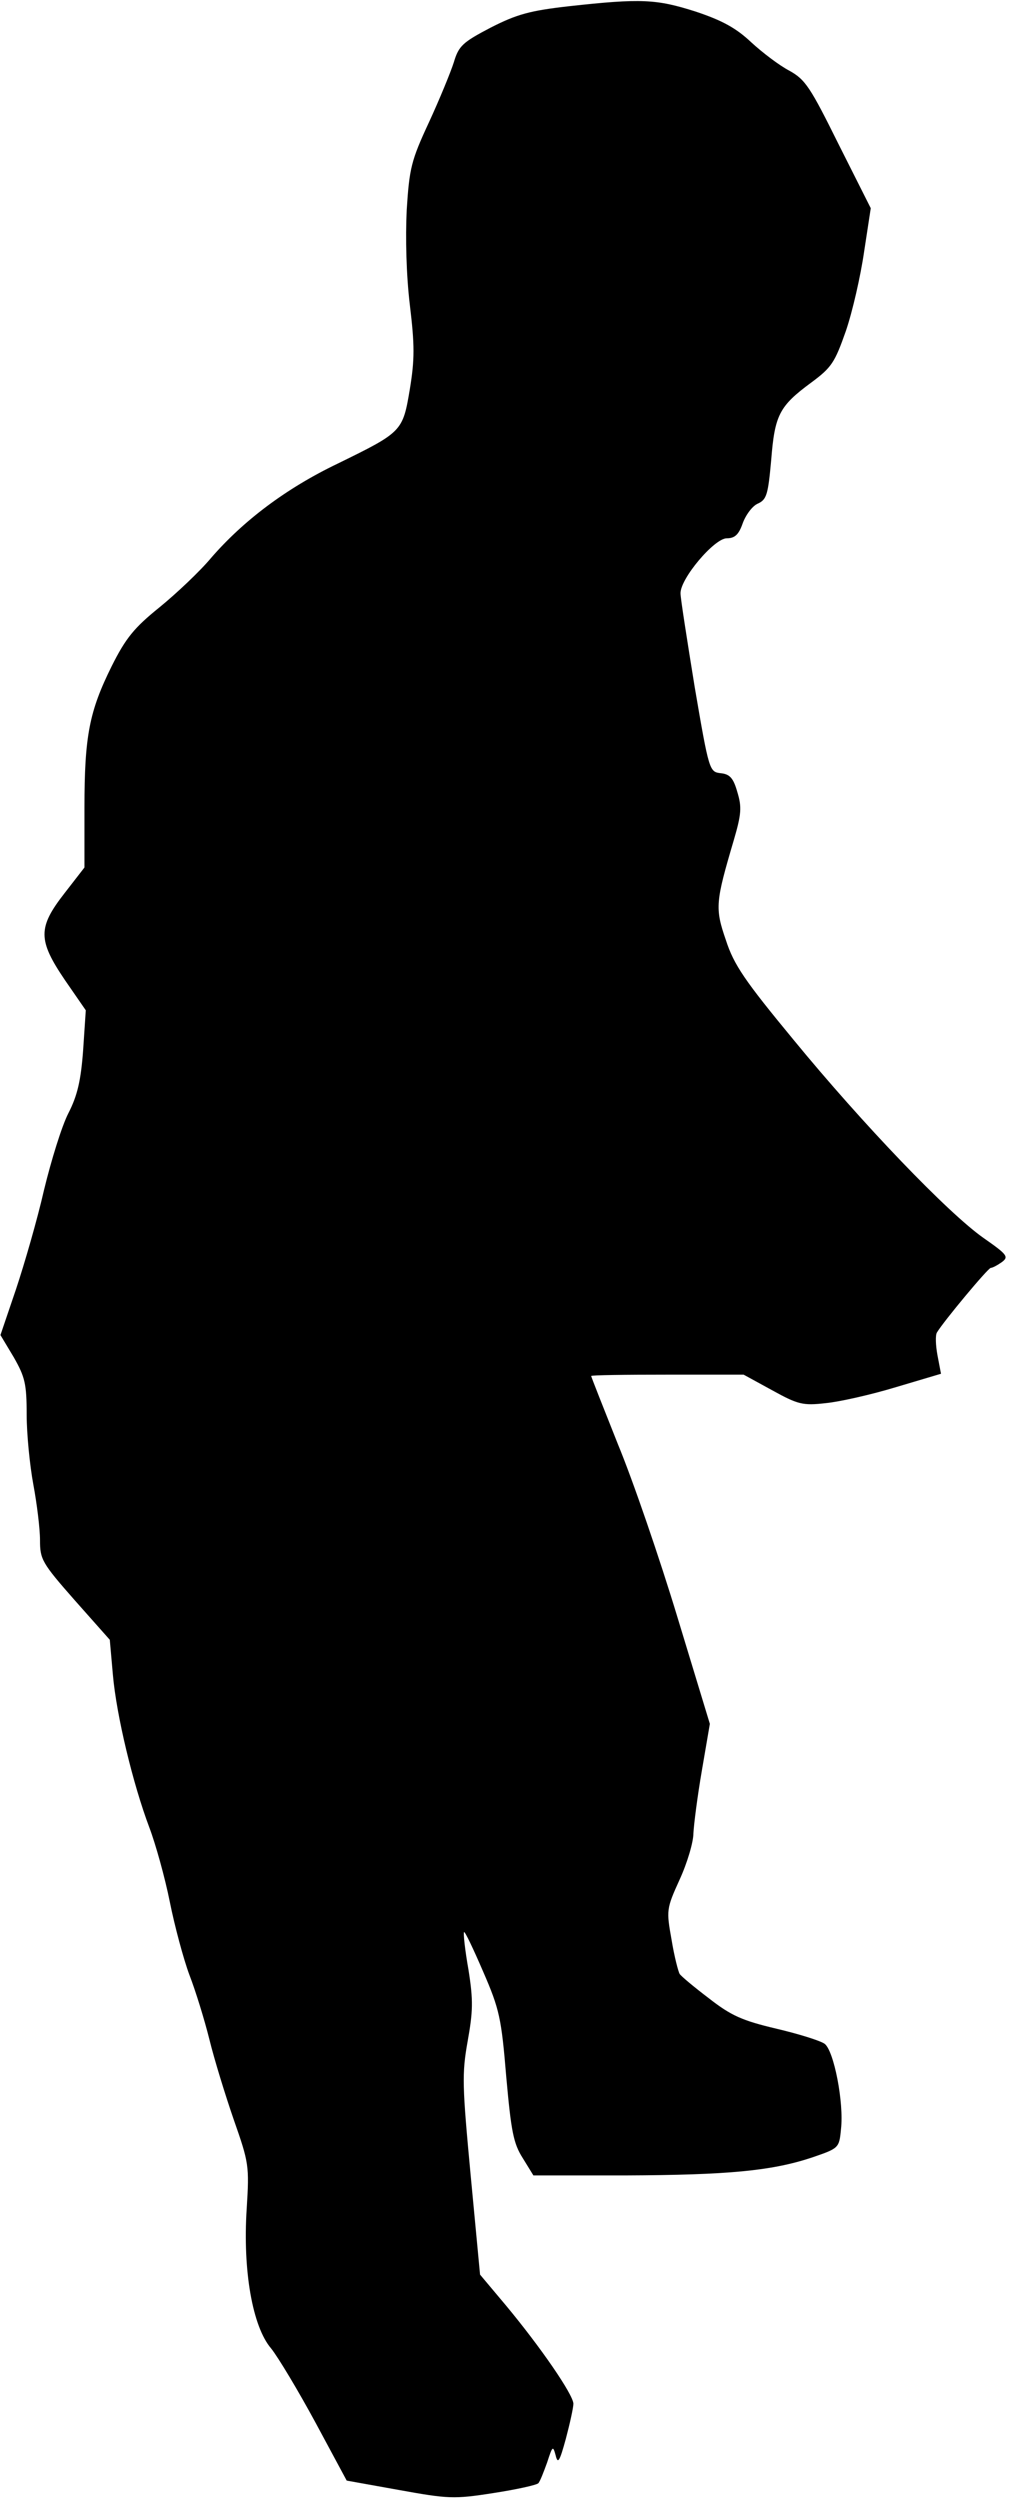 <?xml version="1.0" standalone="no"?>
<!DOCTYPE svg PUBLIC "-//W3C//DTD SVG 20010904//EN"
 "http://www.w3.org/TR/2001/REC-SVG-20010904/DTD/svg10.dtd">
<svg version="1.0" xmlns="http://www.w3.org/2000/svg"
 width="227pt" height="562pt" viewBox="0 0 227 562"
 preserveAspectRatio="xMidYMid meet">
<g transform="translate(0,562) scale(0.1,-0.1)"
fill="#000000" stroke="none">
<path fill="#000000" stroke="none" d="M1280 5606 c-88 -10 -117 -18 -176 -48
-63 -33 -72 -41 -83 -78 -7 -22 -32 -83 -56 -135 -40 -86 -44 -103 -50 -197
-3 -63 -1 -146 7 -213 11 -91 11 -123 0 -190 -16 -95 -17 -96 -162 -167 -117
-56 -213 -129 -285 -212 -25 -30 -78 -80 -116 -111 -57 -46 -76 -69 -108 -133
-50 -101 -61 -156 -61 -318 l0 -134 -45 -58 c-60 -77 -60 -105 1 -195 l47 -68
-6 -90 c-5 -68 -13 -102 -33 -141 -15 -29 -39 -107 -55 -173 -15 -66 -44 -166
-63 -223 l-35 -103 30 -50 c25 -44 29 -59 29 -129 0 -43 7 -114 15 -157 8 -43
15 -99 15 -125 0 -43 4 -51 78 -135 l79 -89 7 -79 c8 -91 45 -245 82 -343 14
-37 35 -112 46 -167 11 -55 31 -129 44 -164 14 -36 34 -101 45 -145 11 -45 36
-126 55 -181 34 -97 35 -103 29 -200 -9 -139 13 -265 55 -314 16 -20 61 -95
100 -167 l70 -130 117 -21 c111 -20 124 -21 213 -7 52 8 97 18 101 22 4 4 12
25 20 47 12 37 13 38 19 16 5 -21 9 -14 23 37 9 34 17 70 17 79 -1 21 -73 126
-152 221 l-58 69 -21 222 c-19 203 -20 229 -7 302 12 67 13 92 2 161 -8 45
-12 83 -10 85 2 2 21 -38 43 -89 37 -85 41 -105 52 -237 11 -122 16 -149 37
-182 l24 -39 208 0 c229 1 327 10 418 40 61 21 62 21 66 64 7 59 -16 177 -37
192 -10 7 -58 22 -109 34 -76 18 -101 29 -151 68 -33 25 -63 50 -66 55 -3 5
-12 39 -18 76 -12 67 -12 70 18 136 17 37 31 84 31 104 1 20 9 83 19 141 l18
105 -73 240 c-40 132 -100 307 -134 389 -33 83 -60 151 -60 153 0 2 77 3 172
3 l171 0 64 -35 c58 -32 69 -35 121 -29 31 3 102 19 158 36 l101 30 -8 42 c-4
22 -5 45 -1 51 15 25 115 145 121 145 4 0 15 6 25 13 16 12 12 17 -41 54 -80
56 -272 256 -428 446 -109 132 -134 168 -152 224 -25 72 -23 86 18 225 17 58
18 74 8 107 -9 32 -17 41 -38 43 -25 3 -26 6 -58 193 -17 105 -32 200 -32 211
-1 33 76 124 104 124 18 0 27 8 36 34 7 19 22 39 34 44 20 9 23 21 30 98 8
101 18 121 90 174 46 34 53 45 78 116 15 44 33 123 41 178 l15 98 -72 143
c-64 129 -75 146 -111 166 -23 12 -61 41 -86 64 -34 32 -65 49 -125 69 -88 28
-122 30 -285 12z"/>
</g>
</svg>
